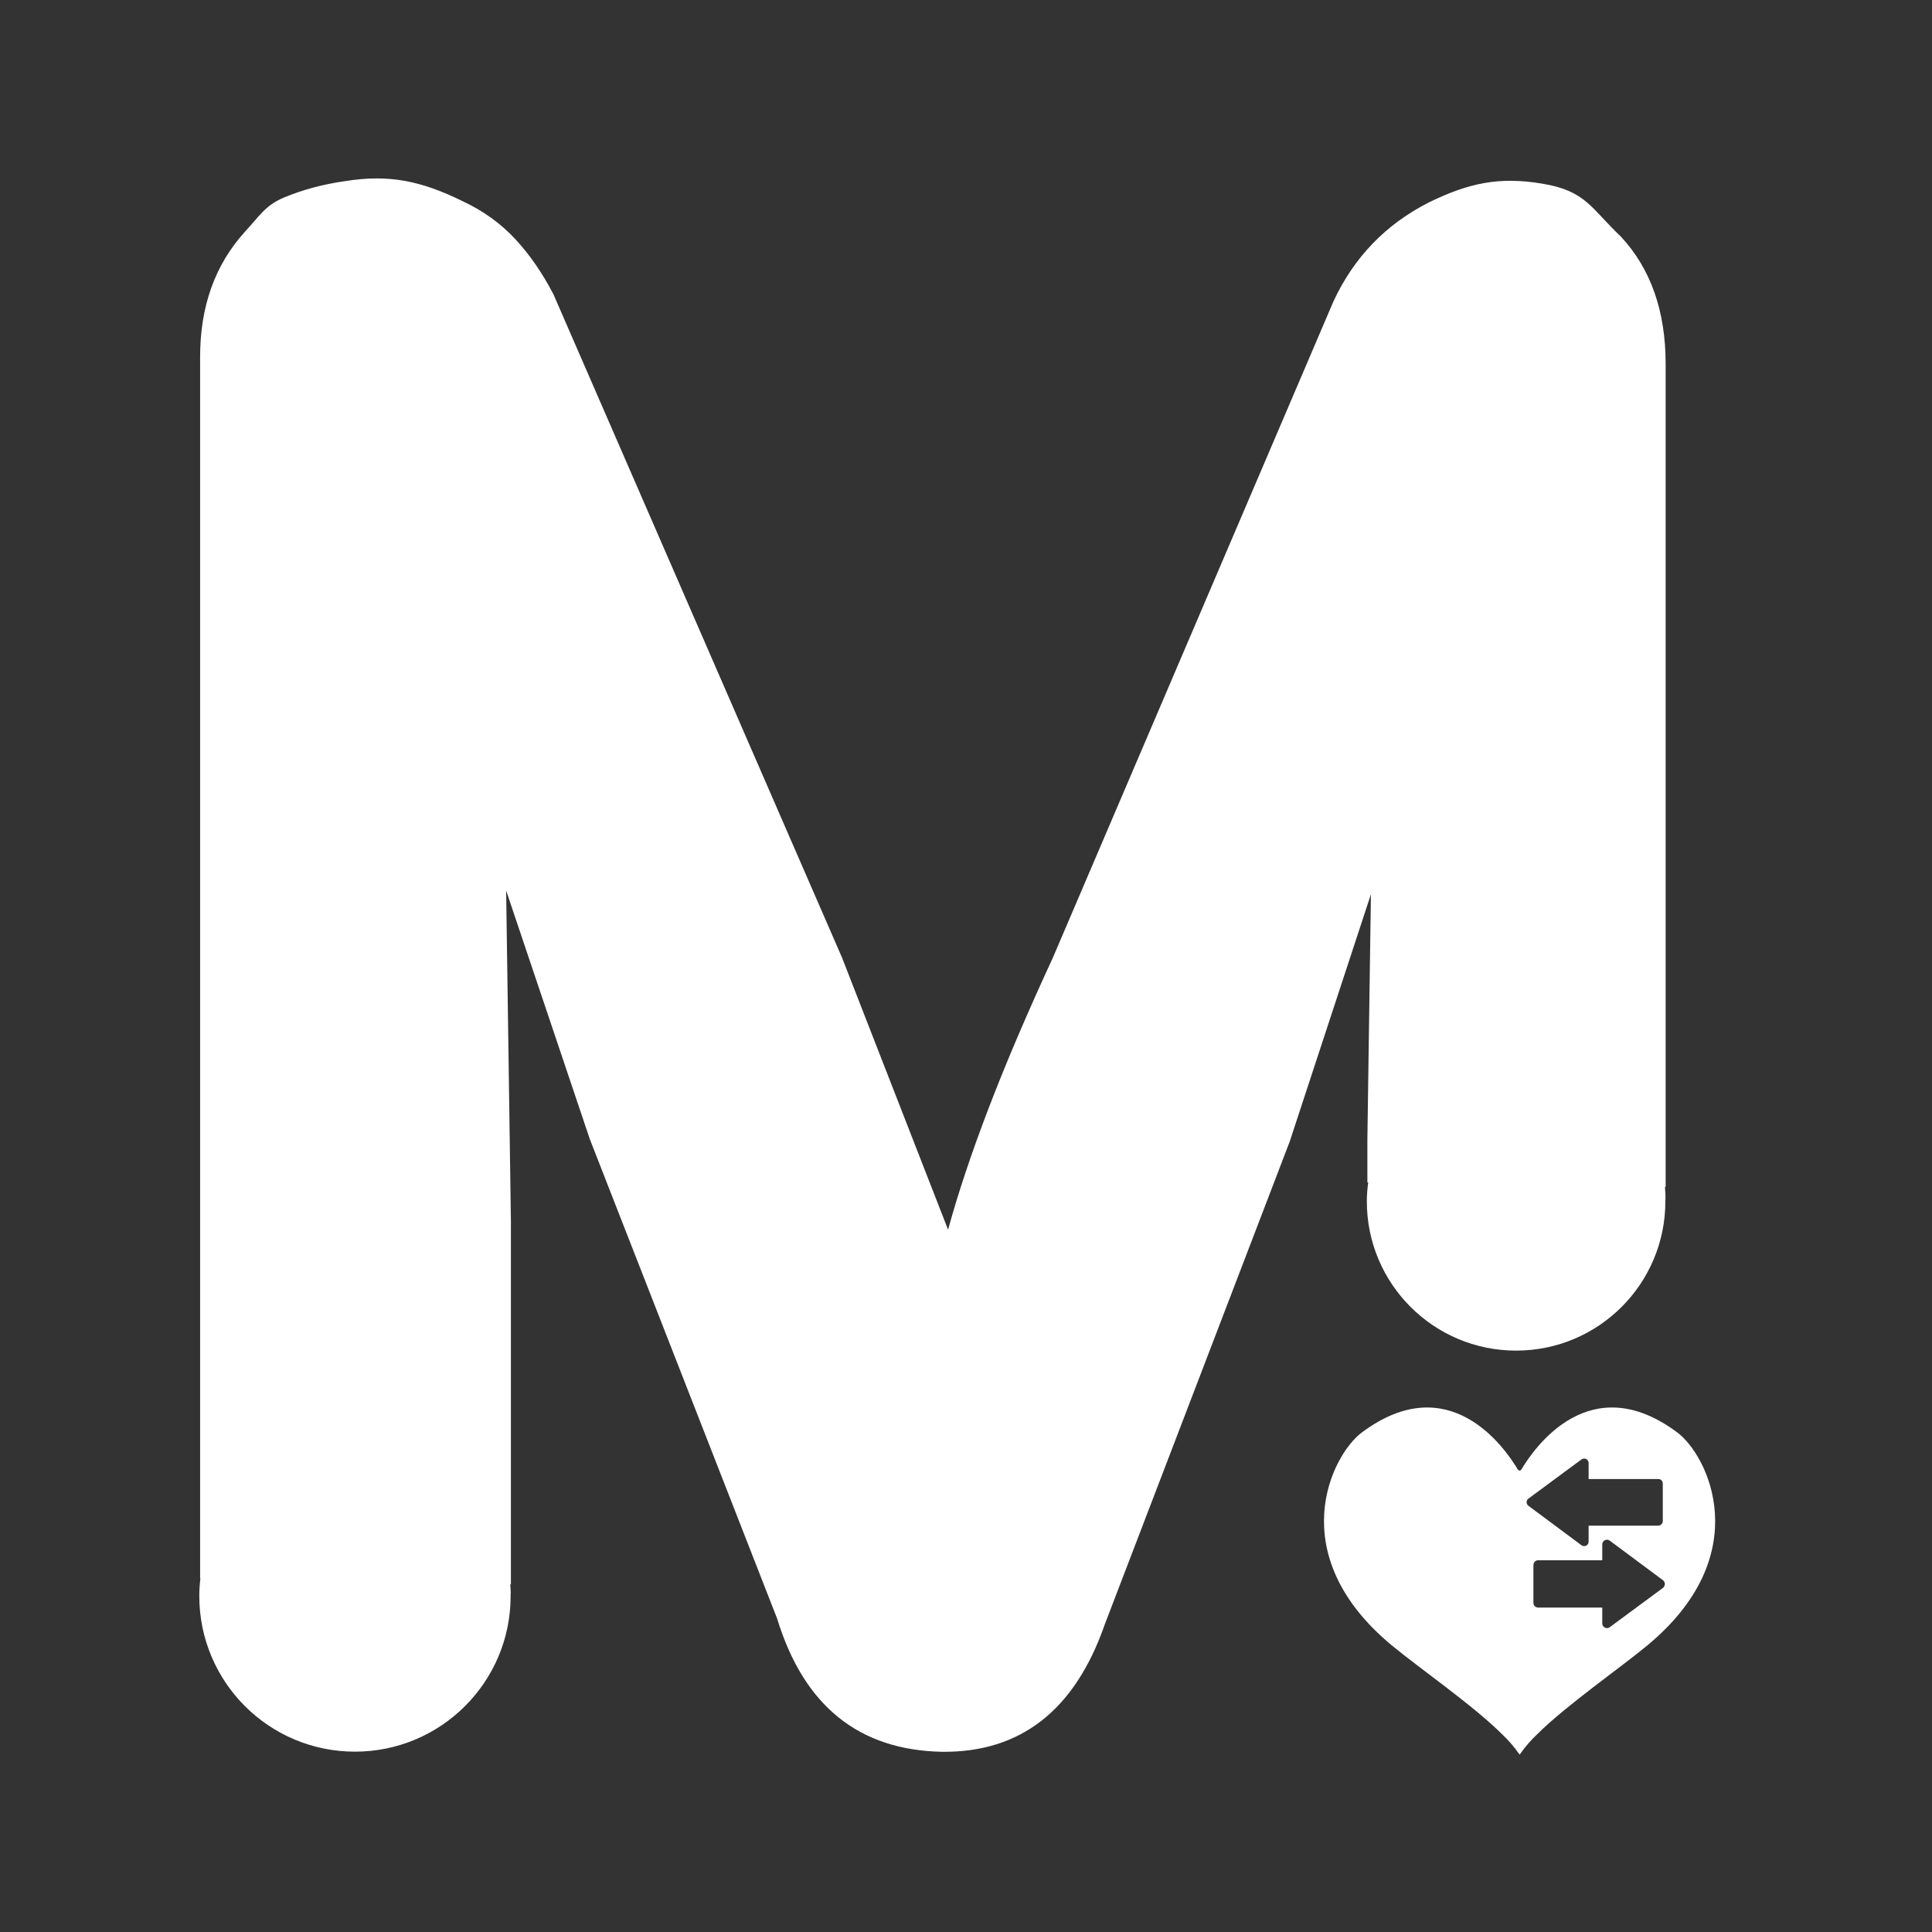 <?xml version="1.0" encoding="utf-8"?>
<!-- Generator: Adobe Illustrator 25.0.0, SVG Export Plug-In . SVG Version: 6.00 Build 0)  -->
<svg version="1.1" id="Layer_1" xmlns="http://www.w3.org/2000/svg" xmlns:xlink="http://www.w3.org/1999/xlink" x="0px" y="0px"
	 viewBox="0 0 1417.3 1417.3" style="enable-background:new 0 0 1417.3 1417.3;" xml:space="preserve">
<rect x="0" y="0" width="1417.3" height="1417.3" fill="#333333" stroke="none"/>
<style type="text/css">
	.st0{fill:#FFFFFF;}
</style>
<g>
	<path class="st0" d="M1230.4,1050.8c-63.8-47.5-104.5,10.7-114.4,27.3c-0.6,0.9-1.9,0.9-2.5,0c-9.9-16.6-50.6-74.8-114.4-27.3
		c-22.4,16.6-58.7,89.6,22.1,156.4c19.4,16.1,59.7,44,80.8,65.1c4.5,4.2,8.7,9.1,12.6,14.6c0.1,0.2,0.3,0.2,0.4,0
		c3.9-5.5,8.1-10.4,12.6-14.6c21-21,61.3-49,80.7-65.1C1289.1,1140.4,1252.8,1067.4,1230.4,1050.8z M1121.2,1104.6
		c-0.8-0.6-1.3-1.6-1.3-2.6c0-1,0.5-2,1.3-2.6l39-28.8c1-0.7,2.3-0.8,3.4-0.3c1.1,0.6,1.8,1.7,1.8,2.9v11.8h51.1
		c0.8,0,1.7,0.3,2.3,0.9c0.6,0.6,1,1.5,1,2.3v27.7c0,0.8-0.4,1.7-1,2.3c-0.6,0.6-1.5,1-2.3,1h-51.1v11.8c0,1.2-0.7,2.3-1.8,2.9
		c-1.1,0.5-2.4,0.4-3.4-0.3L1121.2,1104.6z M1219.9,1164.9l-39,28.8c-1,0.8-2.5,0.9-3.6,0.3c-1.2-0.6-1.9-1.8-1.9-3.1v-11.6h-47.1
		c-0.9,0-1.8-0.4-2.4-1c-0.7-0.7-1-1.5-1-2.5v-27.7c0-0.9,0.4-1.8,1-2.5c0.6-0.6,1.5-1,2.4-1h47.1v-11.6c0-1.3,0.7-2.5,1.9-3.1
		c1.1-0.6,2.6-0.5,3.6,0.3l39,29c0.9,0.6,1.4,1.7,1.4,2.8S1220.8,1164.2,1219.9,1164.9z"/>
	<path class="st0" d="M1221.4,870.7l0.5,0V266.9c0-38.6-10.9-69.7-32.8-93.3c-21.9-20.7-25.7-33.7-57.9-38.9
		c-31.1-5.2-53.6-0.6-83,13.8c-31.7,16.1-55,40.3-70,72.6L772.4,702.5c-18.4,39.8-34,76.2-46.7,109.3
		c-12.7,33.1-22.8,63.2-30.2,90.3l-77.8-199.6L406,215.9c-8.1-15.6-17.4-29.1-28.1-40.6c-10.7-11.5-23.5-20.7-38.5-27.7
		c-30.5-15-54.2-19.9-86.4-14.7c-16.1,2.3-31.1,6.3-44.9,12.1c-13.8,5.8-18.2,14.1-28.5,25.1c-21.9,24.2-32.8,54.7-32.8,91.6v896.3
		l0.2,0c-0.5,4.2-0.8,8.5-0.8,12.8c0,63.1,51.1,114.2,114.2,114.2c63.1,0,114.2-51.1,114.2-114.2c0-0.5-0.1-1-0.1-1.5h0.2
		c0-2.4-0.2-4.7-0.4-7l0.5,0V896.1l-3.5-242.8l61.4,182.4l137.4,351.7c19.6,64,59.9,96.5,121,97.7c57.6,0.6,97.4-30.5,119.3-93.3
		l135.7-354.3l59.6-181.5l-2.6,179.8v31.6l0.6,0c-0.6,4.6-1,9.2-1,13.9c0,60.5,49,109.5,109.5,109.5s109.5-49,109.5-109.5
		C1221.9,877.6,1221.7,874.1,1221.4,870.7z"/>
</g>
</svg>
